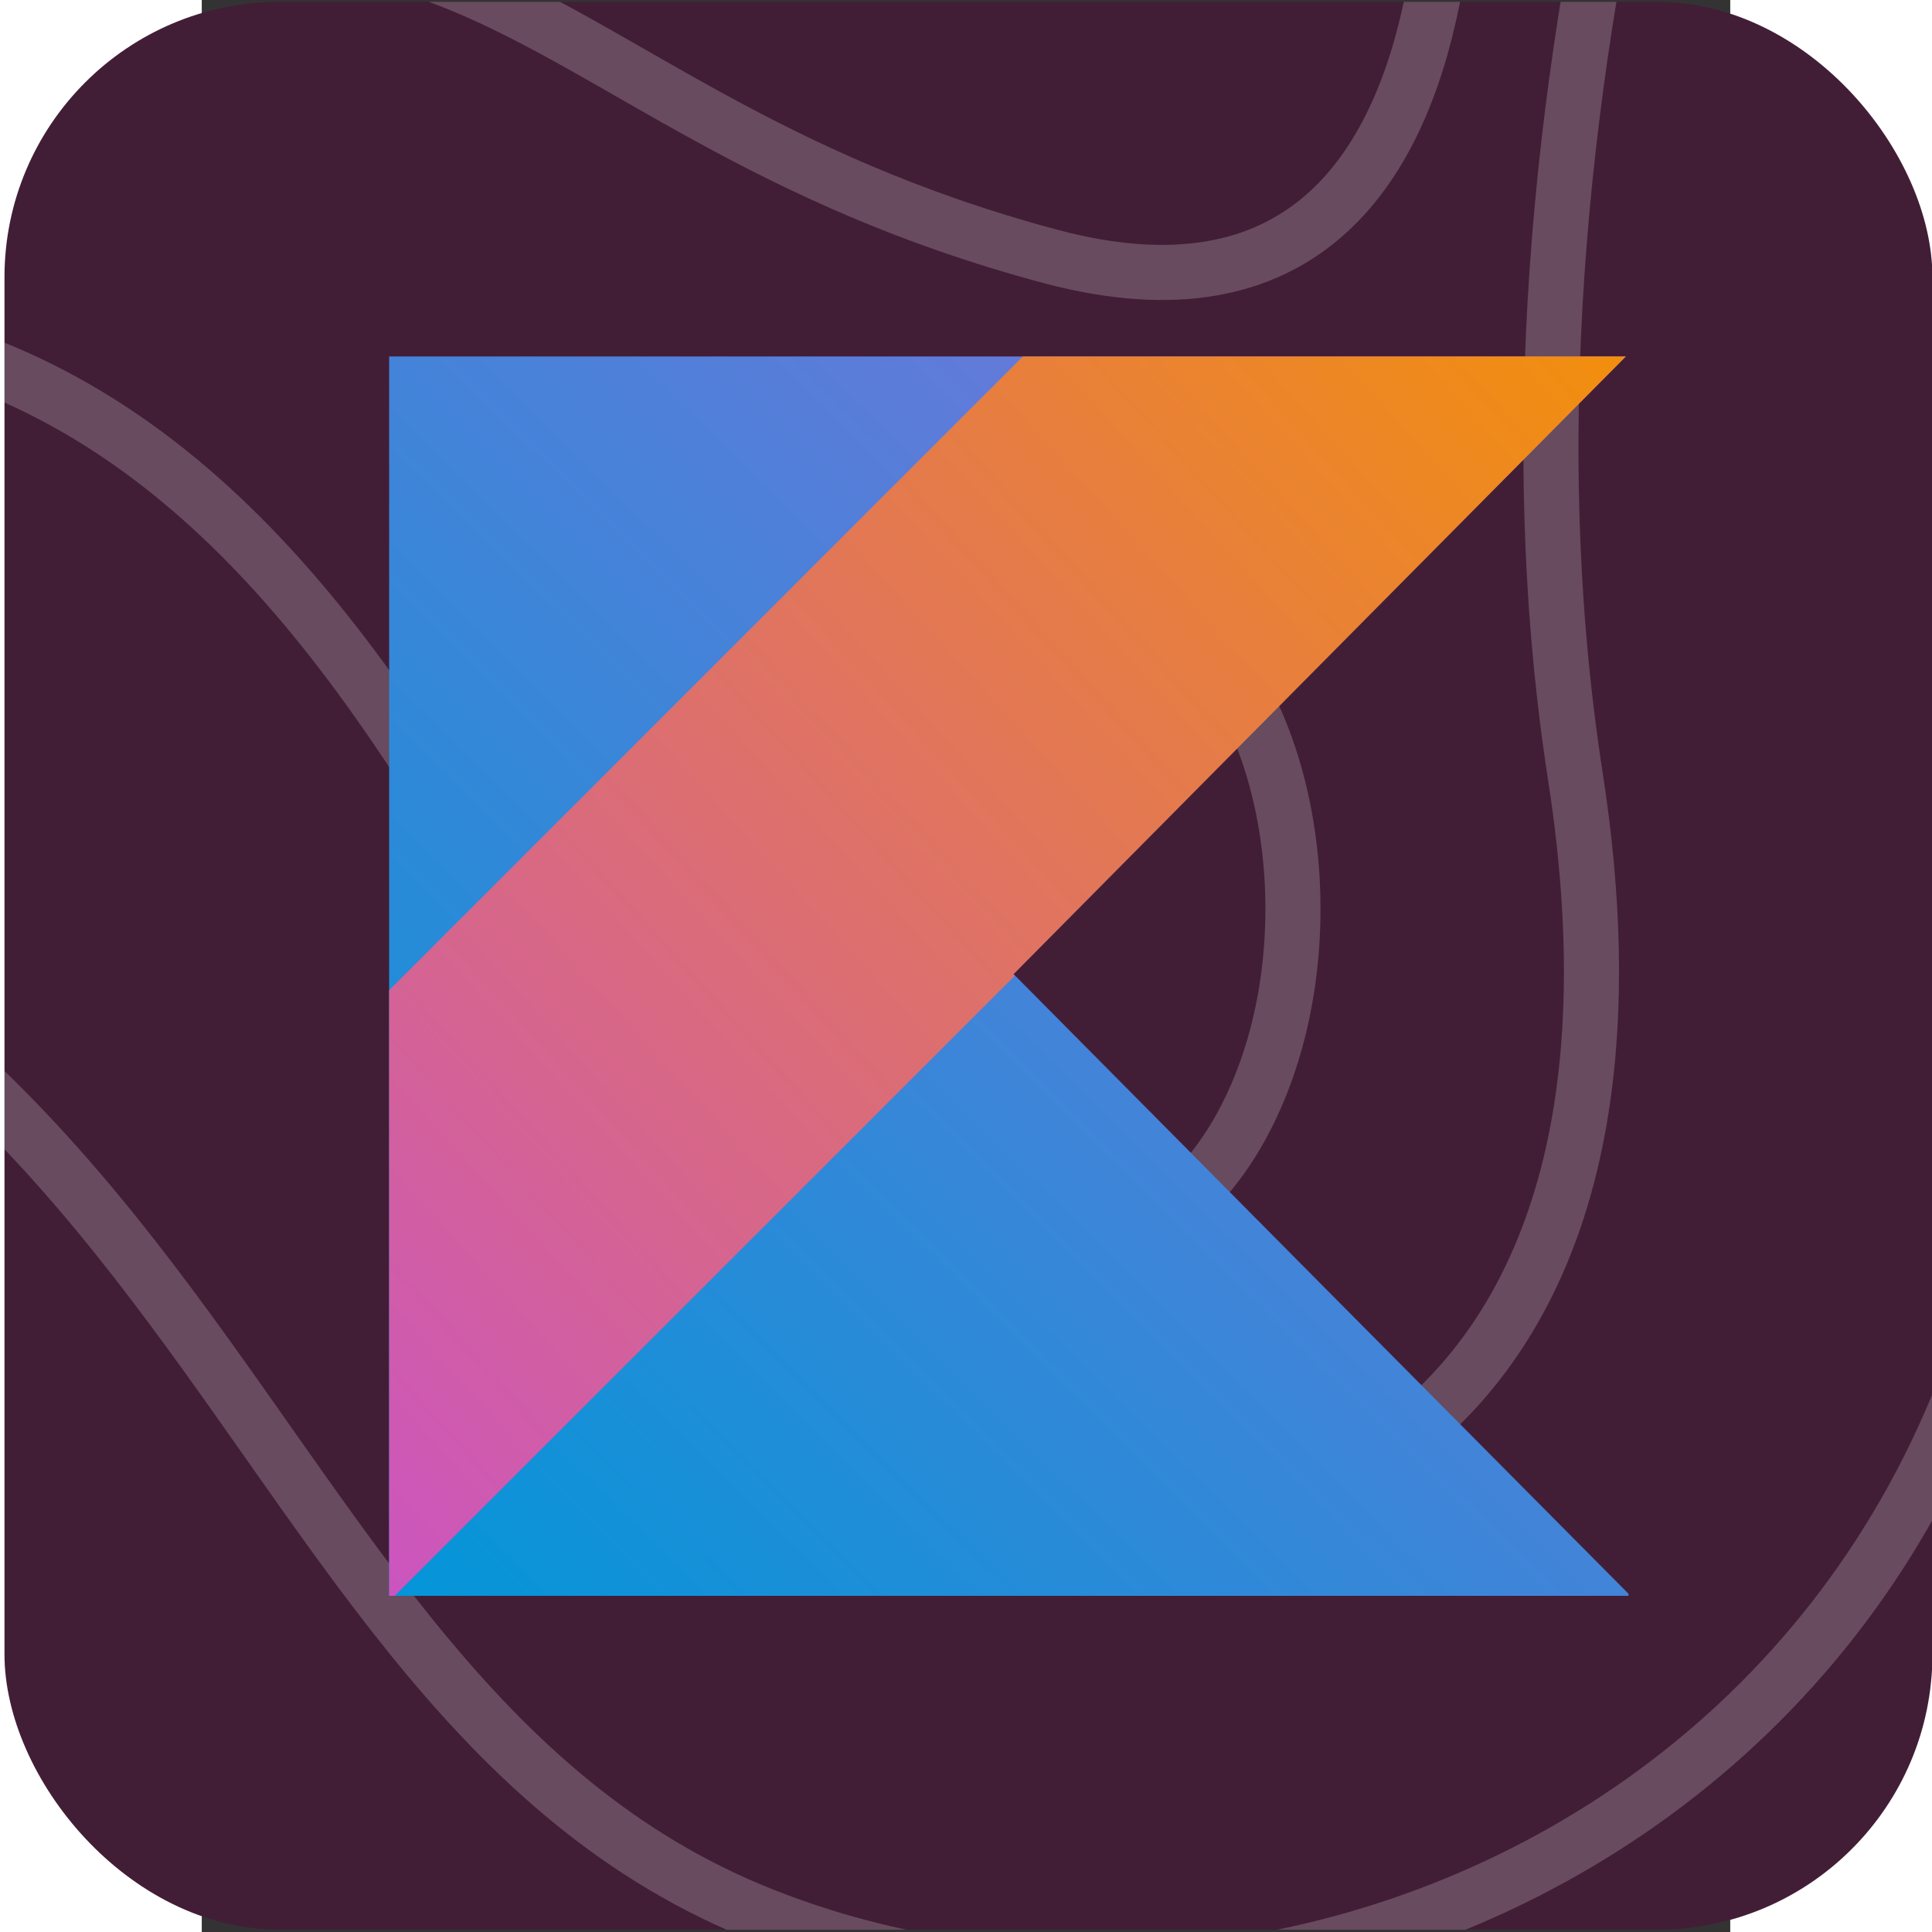 <svg width="800px" height="800px" viewBox="-18.513 -29.399 340.906 430.906" xmlns="http://www.w3.org/2000/svg" xmlns:bx="https://boxy-svg.com">
  <rect x="-18.513" y="-29.399" width="340.906" height="430.906" fill="#333333" stroke="none"/>
  <defs>
    <bx:export>
      <bx:file format="svg"></bx:file>
    </bx:export>
    <bx:grid x="-62.154" y="-27.805" width="142.526" height="142.526"></bx:grid>
    <path id="C" d="M29.589 79.999H30c16.568 0 30-4.892 30-10.929v-58.14H29.589v69.07z"></path>
    <linearGradient id="a" x1="73.714" y1="910.226" x2="105.452" y2="878.134" gradientTransform="matrix(8.816, 0, 0, 8.816, -629.668, -7695.311)" gradientUnits="userSpaceOnUse">
      <stop offset="0" stop-color="#0296d8"></stop>
      <stop offset="1" stop-color="#8371d9"></stop>
    </linearGradient>
    <linearGradient id="b" x1="69.813" y1="905.226" x2="102.279" y2="875.745" gradientTransform="matrix(8.816, 0, 0, 8.816, -629.668, -7695.311)" gradientUnits="userSpaceOnUse">
      <stop offset="0" stop-color="#cb55c0"></stop>
      <stop offset="1" stop-color="#f28e0e"></stop>
    </linearGradient>
  </defs>
  <svg width="430" height="430" viewBox="0 0 70 70" x="-62.513" y="-29" fill="none" xmlns="http://www.w3.org/2000/svg">
    <rect width="70" height="70" rx="10" style="fill: rgb(66, 30, 54);"></rect>
    <path d="M94.857 -15.518C94.857 -15.518 68.479 -2.956 73.161 28.121C78.413 62.967 47.953 77.922 27.141 69.308C6.329 60.664 7.785 28.689 -31.783 27.702C-72.207 26.715 -80.715 -13.544 -80.715 -13.544" stroke="white" stroke-opacity="0.2" stroke-width="2" stroke-miterlimit="10"></path>
    <path d="M64.368 -24.881C64.368 -24.881 52.948 1.68 57.031 28.091C61.142 54.502 42.671 57.613 35.334 54.502C20.089 48.101 17.149 13.824 -7.46 11.61C-25.959 9.935 -50.853 23.186 -64.042 -6.874" stroke="white" stroke-opacity="0.2" stroke-width="2" stroke-miterlimit="10"></path>
    <path d="M52.063 -13.036C52.063 -13.036 56.174 14.093 37.989 9.248C17.149 3.684 17.463 -9.357 -8.916 2.966C-18.308 7.363 -56.106 8.649 -48.483 -15.518" stroke="white" stroke-opacity="0.2" stroke-width="2" stroke-miterlimit="10"></path>
    <path d="M38.874 45.14C43.242 45.14 46.782 39.677 46.782 32.937C46.782 26.197 43.242 20.733 38.874 20.733C34.507 20.733 30.966 26.197 30.966 32.937C30.966 39.677 34.507 45.14 38.874 45.14Z" stroke="white" stroke-opacity="0.2" stroke-width="2" stroke-miterlimit="10"></path>
  </svg>
  <title>file_type_kotlin</title>
  <path d="M 23.28 50.108 L 23.28 326.534 L 299.706 326.534 L 299.706 326.07 L 231.093 256.963 L 162.48 187.788 L 231.093 118.563 L 299.094 50.108 L 23.28 50.108 Z" style="fill: url(#a);"></path>
  <path d="M 164.632 50.108 L 23.28 191.46 L 23.28 326.534 L 24.504 326.534 L 162.797 188.242 L 162.49 187.936 L 231.093 118.721 L 299.094 50.108 L 164.632 50.108 Z" style="fill: url(#b);"></path>
</svg>